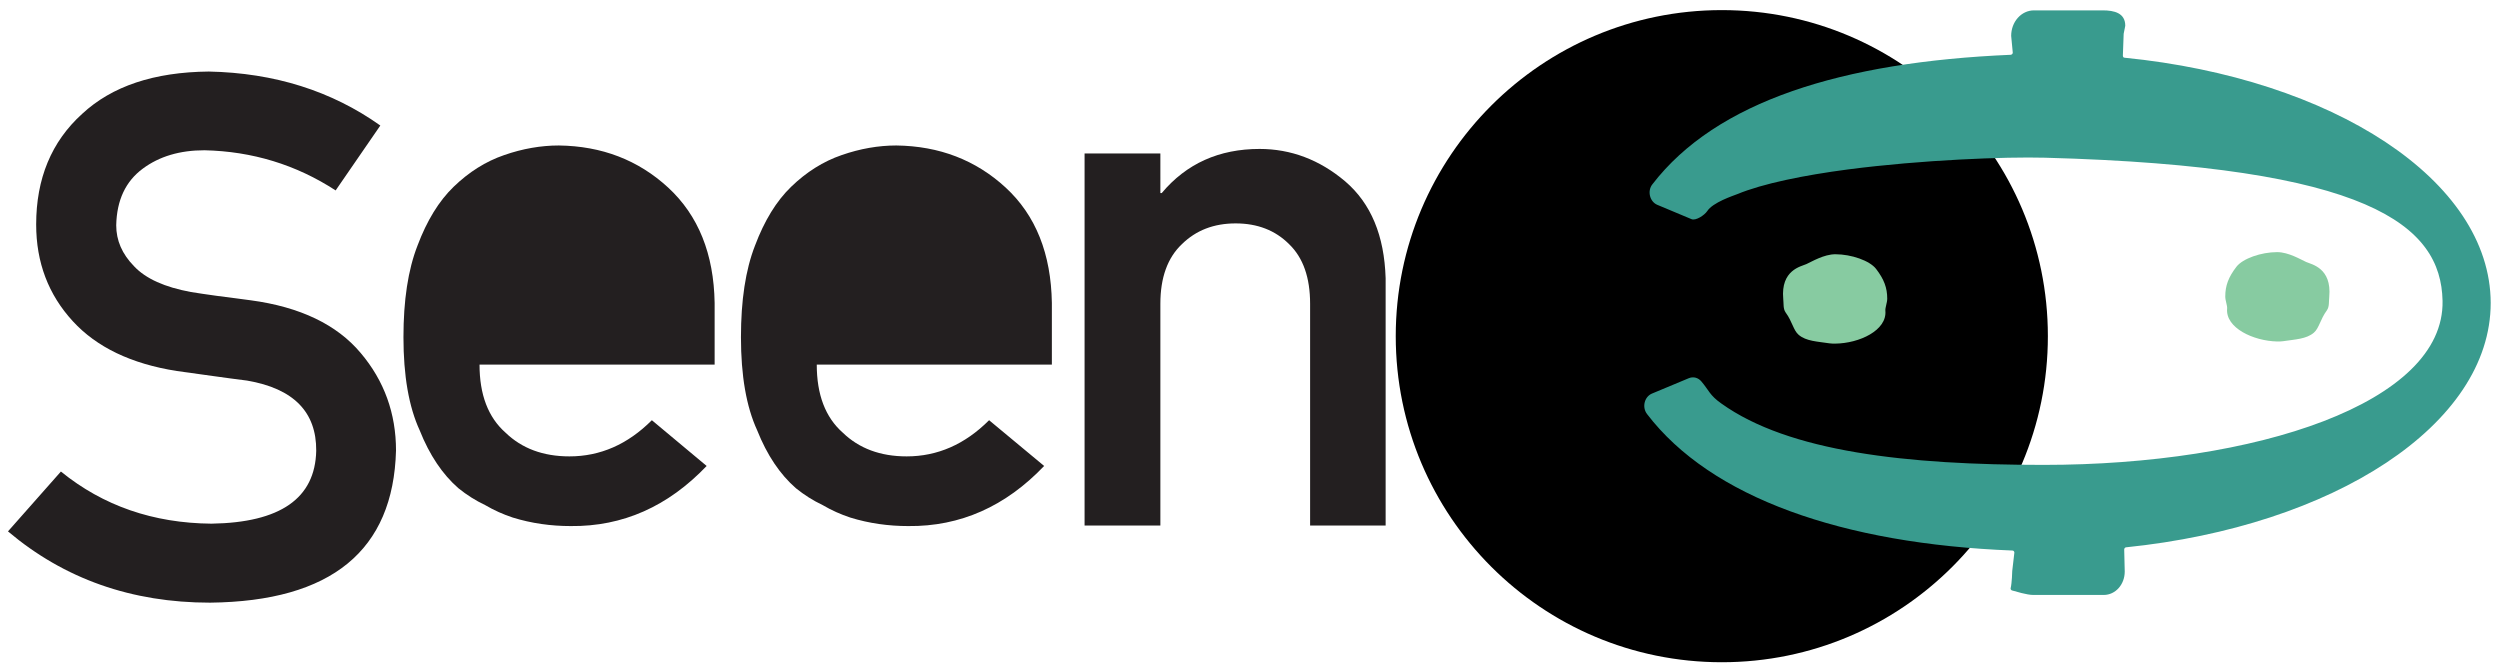 <?xml version="1.0" encoding="utf-8"?>
<!-- Generator: Adobe Illustrator 19.0.0, SVG Export Plug-In . SVG Version: 6.00 Build 0)  -->
<svg version="1.1" id="Layer_1" xmlns="http://www.w3.org/2000/svg" xmlns:xlink="http://www.w3.org/1999/xlink" x="0px" y="0px"
	 viewBox="0 0 940 252" style="enable-background:new 0 0 940 252;" xml:space="preserve">
<style type="text/css">
	.st0{fill:#399B8E;}
	.st1{fill:#87CBA1;}
	.st2{fill:#231F20;}
</style>
<circle id="XMLID_7_" cx="647.4" cy="126.4" r="122.6"/>
<g id="XMLID_3_">
	<path id="XMLID_4_" class="st0" d="M798.8,21.7c-0.4,0-0.6-0.4-0.6-0.8l0.3-8.2c0,0,0.6-3,0.6-3c0-4.8-4.1-5.8-8.5-5.8h-25.8
		c-4.8,0-8.6,4.3-8.6,9.6l0.6,6.3c0,0.4-0.3,0.7-0.7,0.8c-63.5,2.7-110.8,17.5-134.8,48.7c-2,2.5-1,6.5,1.8,7.7l12.9,5.4
		c1.6,0.7,4.9-1.5,5.9-3c2.1-3.3,9.8-5.8,11.3-6.4c9.7-4,25-7.1,41.7-9.3c27.7-3.6,59.1-4.8,74-4.4c122,3.3,148.9,25.4,149.5,53.8
		c0.8,38.5-70.2,61.7-150,61.7c-51.6,0-95.8-4.9-121.2-23.1c-4.4-3.1-4.6-4.9-7.5-8.3c-1.2-1.4-3-1.9-4.7-1.2l-13.9,5.8
		c-2.8,1.2-3.8,5.1-1.8,7.7c24,31.4,73.4,48.8,137.4,51.3c0.4,0,0.7,0.4,0.7,0.8l-0.8,6.9c0,0.1-0.1,4.4-0.6,6.5
		c-0.1,0.3,0.2,0.7,0.5,0.8c1.5,0.4,5.6,1.7,8,1.7h26.5c4.4,0,7.9-3.9,7.9-8.8l-0.2-8.3c0-0.4,0.3-0.7,0.6-0.8
		c78.1-8,137.2-46.1,137.2-91.9C936.4,67.7,877,29.5,798.8,21.7z"/>
	<path id="XMLID_6_" class="st1" d="M708.9,116.8c-0.1-1.1,0.7-3,0.7-4.5c0-4.1-1.2-7.3-4.2-11.2c-2.4-3.1-9.3-5.5-15.3-5.5
		c-4.3,0-8.9,2.8-10.9,3.7c-2,0.9-9.7,2.2-8.7,13.1c0.2,1.8-0.1,3.7,0.9,5.1c2.5,3.4,2.9,6.7,4.9,8.4c2.8,2.4,7,2.5,11.6,3.2
		c0.7,0.1,1.4,0.1,2.2,0.1C699.1,129.1,709.6,124.2,708.9,116.8z"/>
	<path id="XMLID_15_" class="st1" d="M837.4,116c0.1-1.1-0.7-3-0.7-4.5c0-4.1,1.2-7.3,4.2-11.2c2.4-3.1,9.3-5.5,15.3-5.5
		c4.3,0,8.9,2.8,10.9,3.7c2,0.9,9.7,2.2,8.7,13.1c-0.2,1.8,0.1,3.7-0.9,5.1c-2.5,3.4-2.9,6.7-4.9,8.4c-2.8,2.4-7,2.5-11.6,3.2
		c-0.7,0.1-1.4,0.1-2.2,0.1C847.3,128.2,836.7,123.3,837.4,116z"/>
</g>
<g id="XMLID_20_">
	<path id="XMLID_21_" class="st2" d="M94.2,112.9c-9.5-1.2-16.9-2.2-22.4-3.1c-9.8-1.8-17-5-21.4-9.7c-4.5-4.6-6.7-9.7-6.7-15.4
		c0.2-9.4,3.5-16.5,10-21.3c6.2-4.6,13.9-6.9,23.2-6.9c17.9,0.4,34.4,5.4,49.3,15.1L143,47.2c-18.3-13-39.8-19.8-64.5-20.3
		c-20.6,0.2-36.4,5.5-47.6,15.9C19.3,53.3,13.6,67.2,13.6,84.4c0,14.3,4.6,26.4,13.8,36.4c8.9,9.7,21.9,16,39.1,18.7
		c9.6,1.3,18.3,2.6,26.4,3.6c17.5,3,26.1,11.8,26,26.4c-0.4,17.9-13.5,27-39.4,27.4c-21.9-0.2-40.7-6.7-56.6-19.6L3,199.8
		c21.2,17.9,46.5,26.8,76,26.8c45.6-0.5,68.9-19.6,69.9-57.2c0-13.9-4.4-26.2-13.3-36.7C126.7,122.1,112.9,115.4,94.2,112.9z"/>
	<path id="XMLID_22_" class="st2" d="M251.2,70.5c-11.2-10.3-24.9-15.6-41.1-15.8c-6.7,0-13.6,1.2-20.5,3.6c-7,2.4-13.3,6.4-19,11.9
		c-5.6,5.4-10.1,12.8-13.6,22.1c-3.6,9.2-5.3,20.7-5.3,34.5c0,14.4,2,26.1,6.1,35c3.7,9.3,8.6,16.6,14.6,21.8
		c3.1,2.5,6.4,4.6,10,6.3c3.4,2,6.8,3.5,10.4,4.7c7.1,2.2,14.4,3.2,21.8,3.2c19.6,0.2,36.6-7.4,51.1-22.6L245.1,158
		c-9.1,9.1-19.4,13.6-31,13.6c-9.9,0-17.9-3-24-8.9c-6.6-5.8-9.8-14.4-9.8-25.6h88.4v-23.2C268.4,95.5,262.6,81,251.2,70.5z"/>
	<path id="XMLID_2_" class="st2" d="M378.1,70.5c-11.2-10.3-24.9-15.6-41.1-15.8c-6.7,0-13.6,1.2-20.5,3.6c-7,2.4-13.3,6.4-19,11.9
		c-5.6,5.4-10.1,12.8-13.6,22.1c-3.6,9.2-5.3,20.7-5.3,34.5c0,14.4,2,26.1,6.1,35c3.7,9.3,8.6,16.6,14.6,21.8
		c3.1,2.5,6.4,4.6,10,6.3c3.4,2,6.8,3.5,10.4,4.7c7.1,2.2,14.4,3.2,21.8,3.2c19.6,0.2,36.6-7.4,51.1-22.6L371.9,158
		c-9.1,9.1-19.4,13.6-31,13.6c-9.9,0-17.9-3-24-8.9c-6.6-5.8-9.8-14.4-9.8-25.6h88.4v-23.2C395.2,95.5,389.5,81,378.1,70.5z"/>
	<path id="XMLID_26_" class="st2" d="M505.8,68.2C496.1,60,485.3,56,473.6,56c-15.2,0-27.5,5.5-36.8,16.6h-0.5V57.7h-28.5v139.9
		h28.5v-83.4c0-9.8,2.7-17.3,8.1-22.4c5.3-5.2,12-7.8,20.2-7.8c8.2,0,14.9,2.6,20.1,7.8c5.3,5.1,7.9,12.6,7.9,22.4v83.4H521v-93
		C520.5,88.6,515.5,76.5,505.8,68.2z"/>
</g>
</svg>
